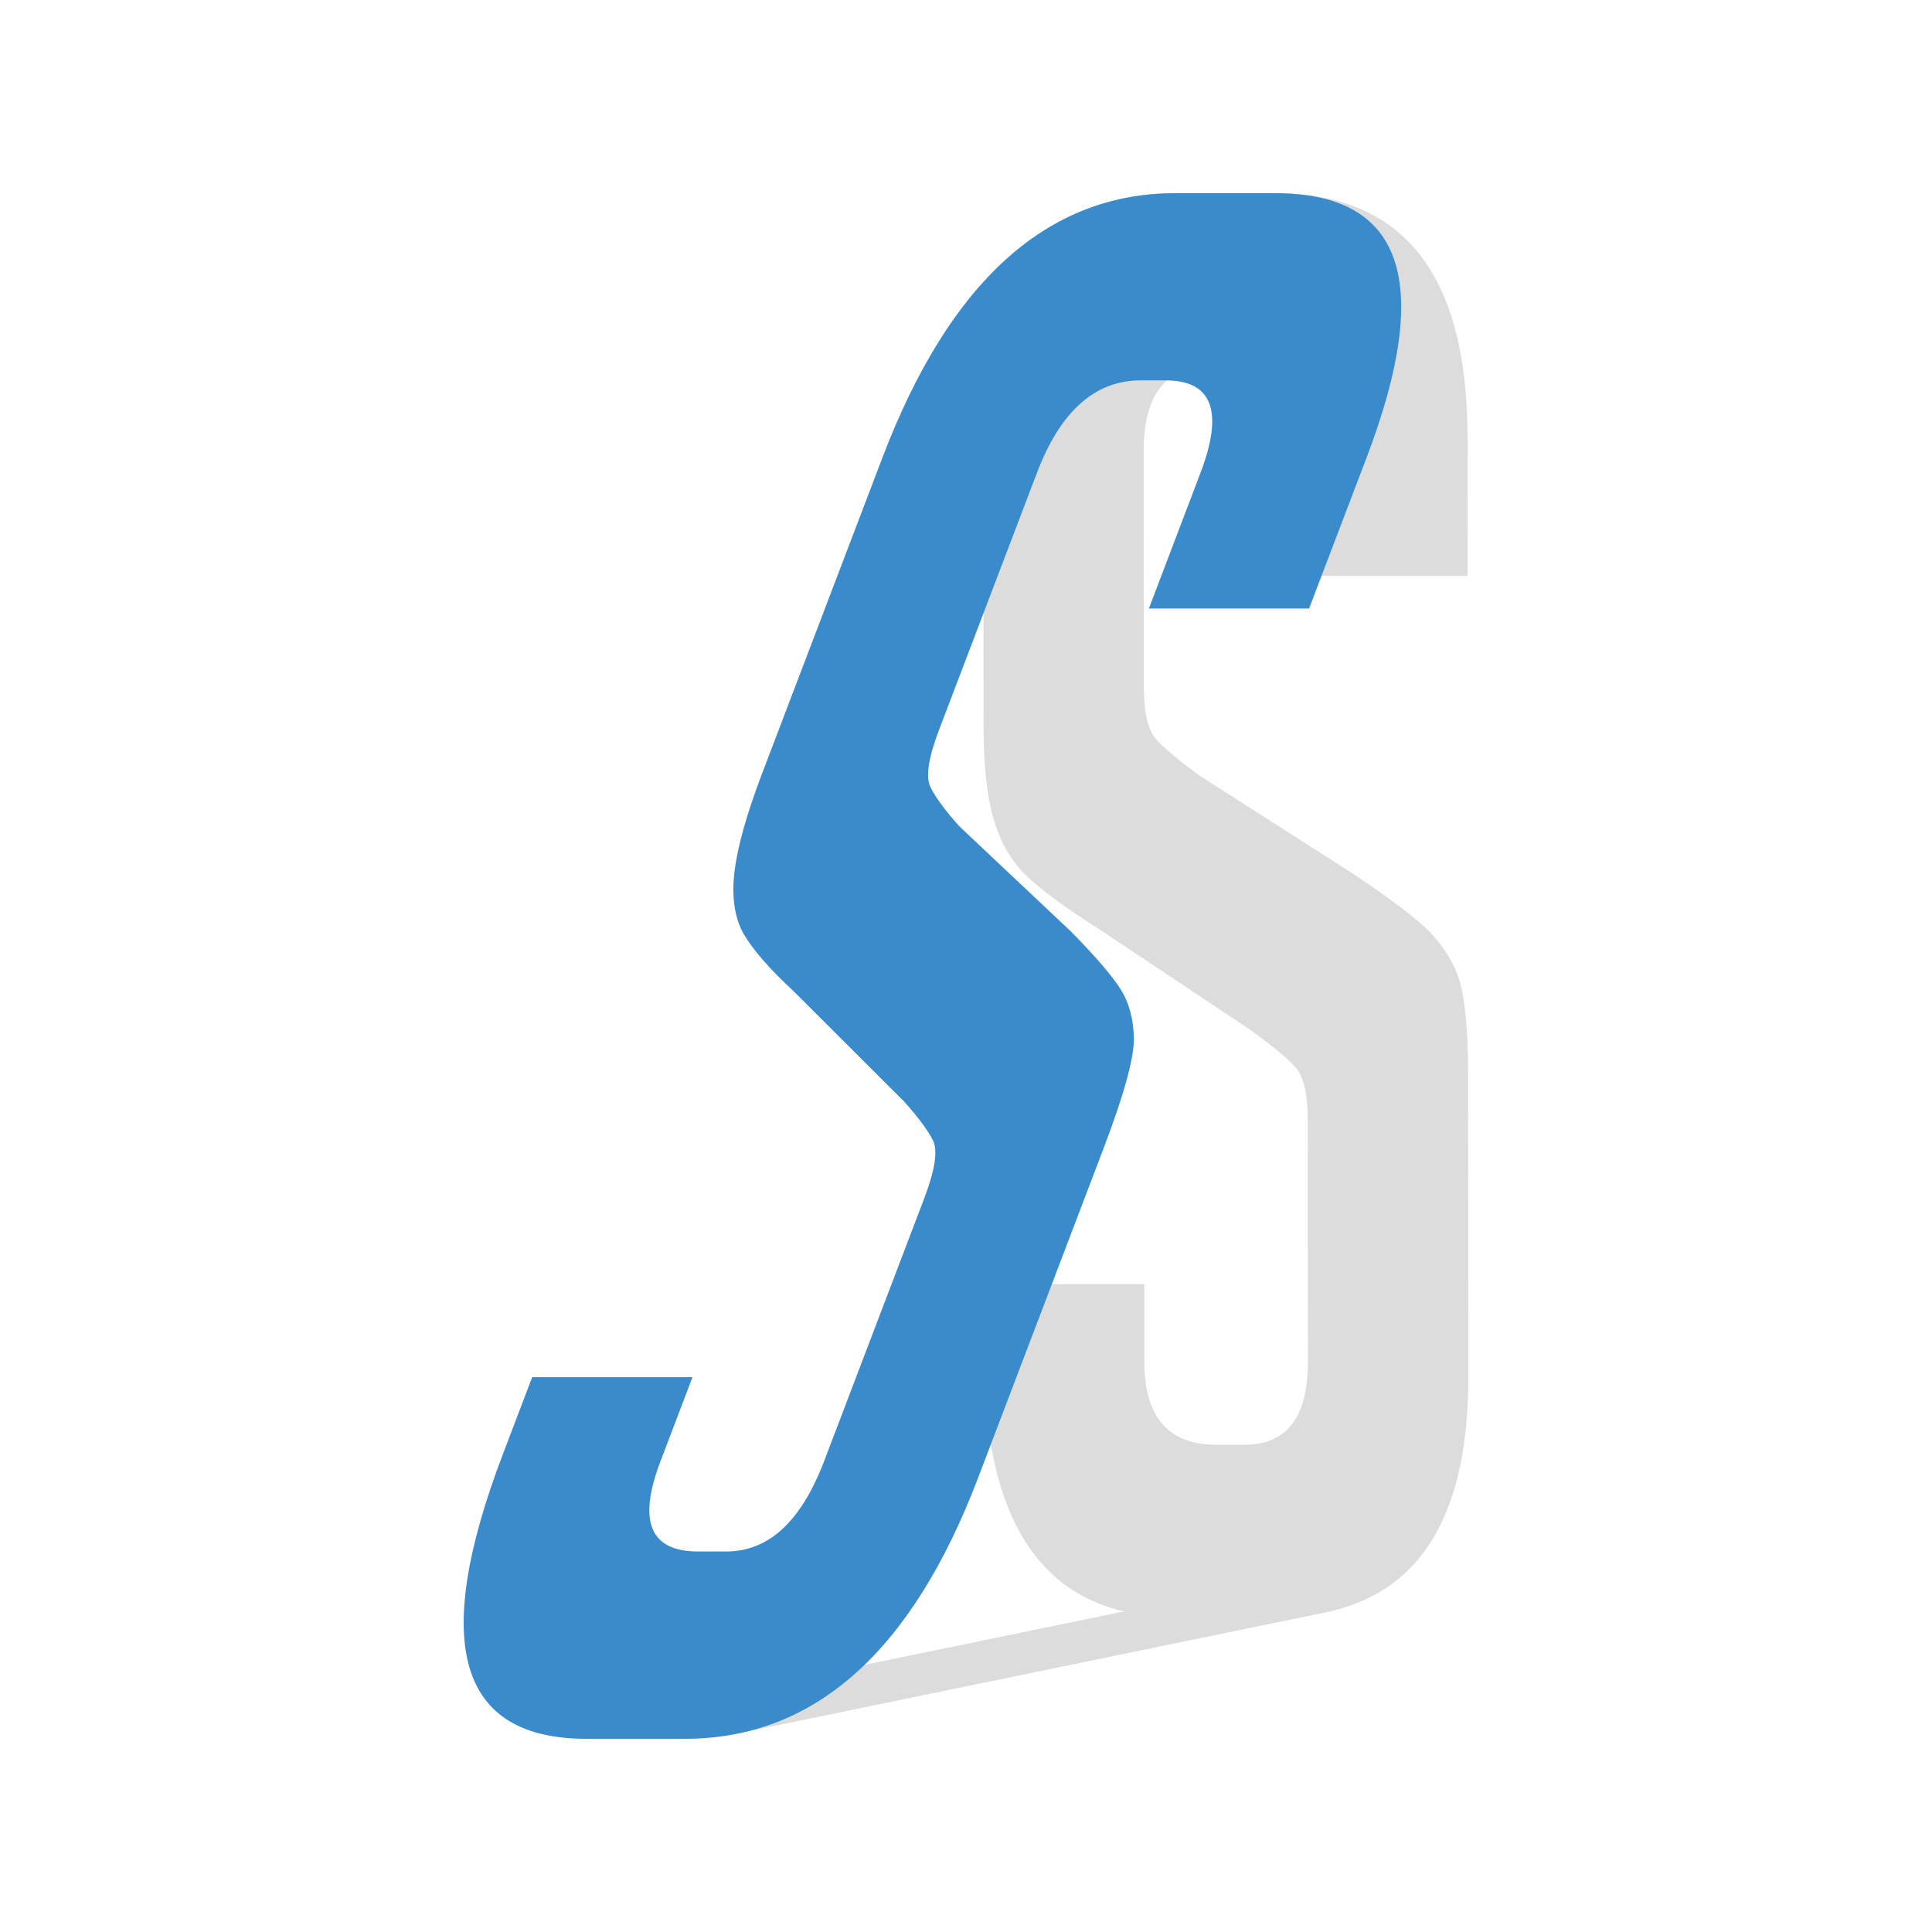 <?xml version="1.0" encoding="UTF-8"?>
<svg data-bbox="48 20 104 160" viewBox="0 0 200 200" height="200" width="200" xmlns="http://www.w3.org/2000/svg" data-type="color">
    <g>
        <path d="m152 142.584-.025-31.425c-.001-5.194-.417-8.727-1.216-10.563-.813-1.865-1.936-3.432-3.38-4.732-1.437-1.293-3.888-3.111-7.353-5.445l-15.738-10.054c-2.077-1.503-3.578-2.742-4.489-3.702-.923-.953-1.392-2.795-1.386-5.547l-.018-24.427c-.015-5.874 2.349-8.835 7.069-8.835h2.592c4.849 0 7.267 2.961 7.268 8.835l.018 12.924h16.584l-.008-14.361C151.908 28.414 145.269 20 132.024 20h-10.369c-13.259 0-19.873 8.414-19.857 25.252l.019 30.178c.011 3.832.348 6.949 1.04 9.347.69 2.388 1.821 4.348 3.369 5.86 1.566 1.504 4.067 3.349 7.53 5.533l15.737 10.483c2.082 1.509 3.58 2.728 4.5 3.695.917.947 1.389 2.811 1.387 5.541l.017 25.053c.007 5.752-2.18 8.617-6.554 8.617h-2.931c-4.97 0-7.451-2.865-7.45-8.617l-.008-8.011H101.86l.008 7.392c.013 15.505 4.909 24.335 14.667 26.536l-.397.002-61.055 12.572 22.018-.142 59.419-12.236c.21-.036.408-.085.614-.126l1.022-.211-.108.001c9.295-2.289 13.958-10.318 13.952-24.135z" opacity=".14"/>
        <path d="m118.933 62.992 5.334-14.026c2.431-6.375 1.24-9.589-3.61-9.589h-2.592c-4.72 0-8.311 3.214-10.728 9.589L97.24 75.476c-1.147 2.987-1.44 4.986-.912 6.02.513 1.042 1.501 2.387 2.956 4.018l11.575 10.911c2.498 2.534 4.197 4.505 5.098 5.909.905 1.411 1.38 3.111 1.421 5.135.039 1.993-1.008 5.827-3.158 11.463l-12.988 34.104C94.381 171.017 84.273 180 70.913 180h-10.2c-13.255 0-16.142-9.803-8.674-29.415l3.053-8.022h16.594l-3.309 8.694c-2.382 6.242-1.088 9.352 3.882 9.352h2.931c4.374 0 7.747-3.11 10.122-9.352l10.358-27.19c1.132-2.963 1.432-4.986.907-6.013-.519-1.05-1.513-2.372-2.97-4.01L82.21 102.667c-2.559-2.371-4.296-4.373-5.239-6.005-.922-1.641-1.241-3.768-.943-6.36.301-2.602 1.255-5.984 2.83-10.144l12.478-32.752C98.293 29.132 108.391 20 121.65 20h10.369c13.244 0 16.399 9.131 9.437 27.406l-5.938 15.585h-16.585z" fill="#3A8BCB" data-color="1"/>
    </g>
</svg>
